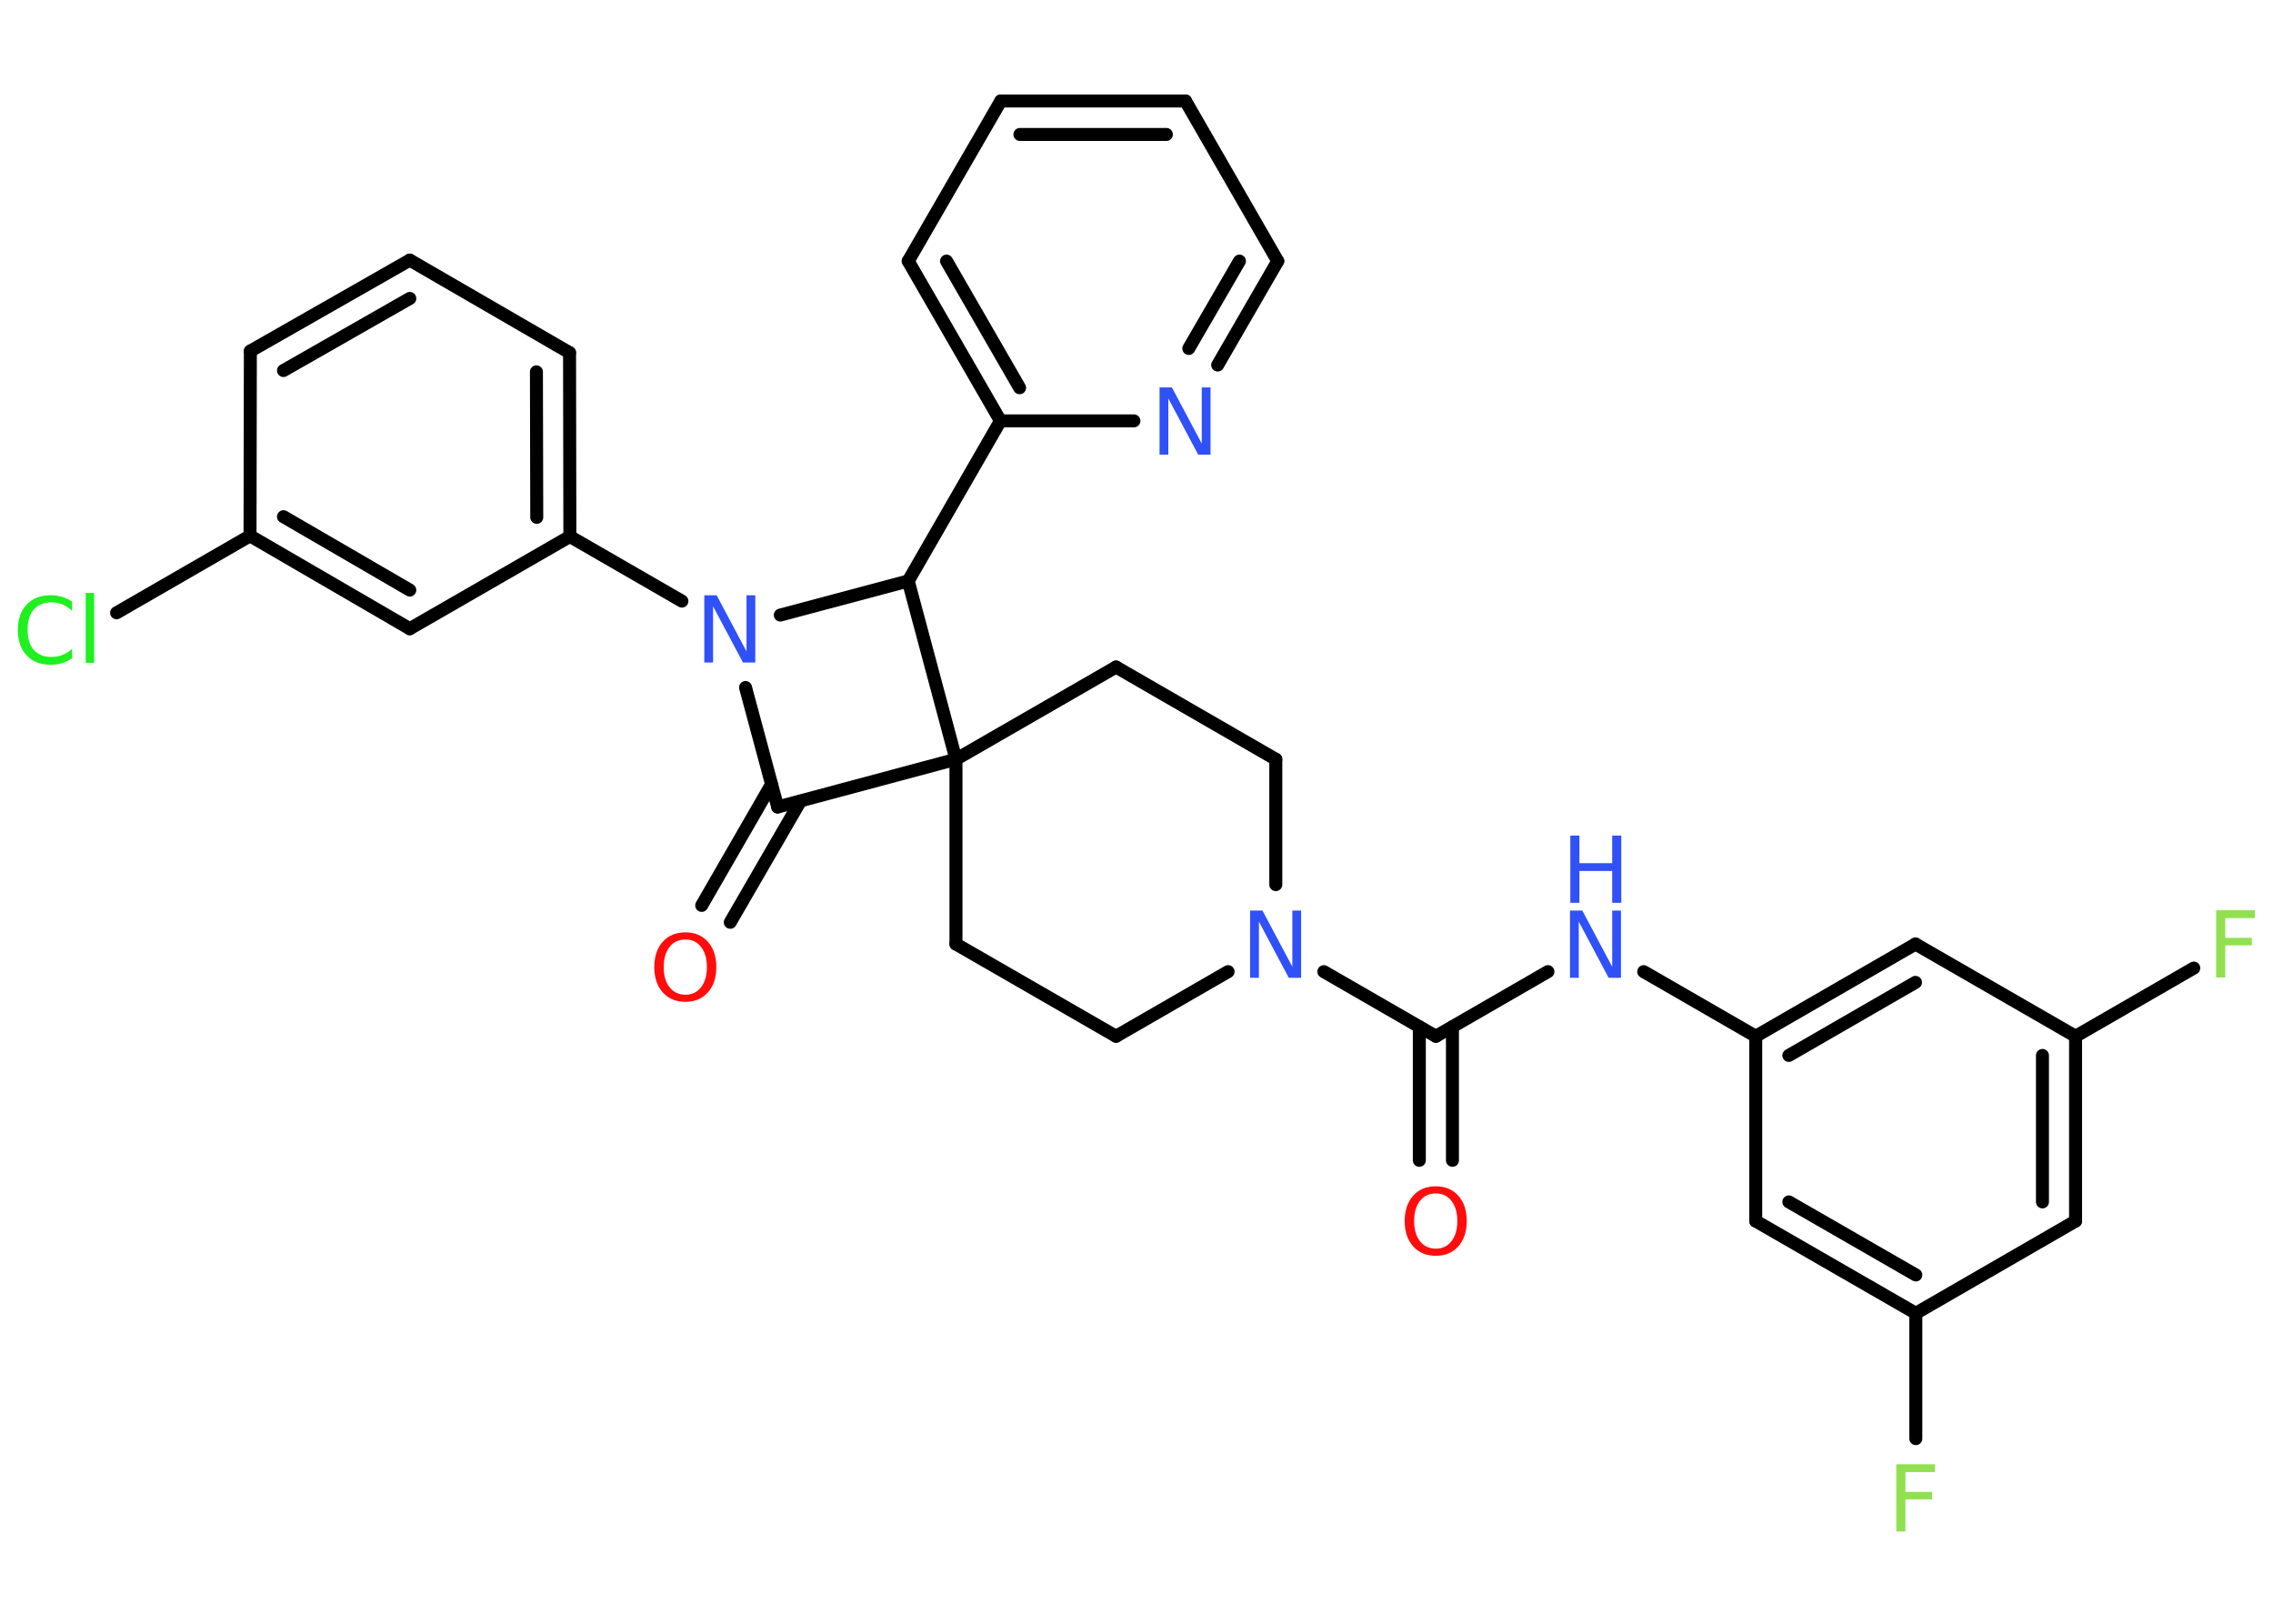 <?xml version='1.0' encoding='UTF-8'?>
<!DOCTYPE svg PUBLIC "-//W3C//DTD SVG 1.1//EN" "http://www.w3.org/Graphics/SVG/1.1/DTD/svg11.dtd">
<svg version='1.2' xmlns='http://www.w3.org/2000/svg' xmlns:xlink='http://www.w3.org/1999/xlink' width='70.0mm' height='50.0mm' viewBox='0 0 70.0 50.0'>
  <desc>Generated by the Chemistry Development Kit (http://github.com/cdk)</desc>
  <g stroke-linecap='round' stroke-linejoin='round' stroke='#000000' stroke-width='.4' fill='#3050F8'>
    <rect x='.0' y='.0' width='70.0' height='50.0' fill='#FFFFFF' stroke='none'/>
    <g id='mol1' class='mol'>
      <g id='mol1bnd1' class='bond'>
        <line x1='43.71' y1='35.73' x2='43.71' y2='31.62'/>
        <line x1='44.73' y1='35.73' x2='44.73' y2='31.62'/>
      </g>
      <line id='mol1bnd2' class='bond' x1='44.22' y1='31.91' x2='47.67' y2='29.92'/>
      <line id='mol1bnd3' class='bond' x1='50.62' y1='29.92' x2='54.07' y2='31.91'/>
      <g id='mol1bnd4' class='bond'>
        <line x1='58.99' y1='29.07' x2='54.07' y2='31.91'/>
        <line x1='58.99' y1='30.25' x2='55.09' y2='32.5'/>
      </g>
      <line id='mol1bnd5' class='bond' x1='58.99' y1='29.07' x2='63.92' y2='31.91'/>
      <line id='mol1bnd6' class='bond' x1='63.92' y1='31.91' x2='67.56' y2='29.81'/>
      <g id='mol1bnd7' class='bond'>
        <line x1='63.92' y1='37.6' x2='63.92' y2='31.91'/>
        <line x1='62.9' y1='37.01' x2='62.9' y2='32.5'/>
      </g>
      <line id='mol1bnd8' class='bond' x1='63.92' y1='37.6' x2='59.0' y2='40.44'/>
      <line id='mol1bnd9' class='bond' x1='59.0' y1='40.44' x2='59.0' y2='44.3'/>
      <g id='mol1bnd10' class='bond'>
        <line x1='54.07' y1='37.6' x2='59.0' y2='40.44'/>
        <line x1='55.09' y1='37.01' x2='59.0' y2='39.26'/>
      </g>
      <line id='mol1bnd11' class='bond' x1='54.07' y1='31.91' x2='54.07' y2='37.6'/>
      <line id='mol1bnd12' class='bond' x1='44.22' y1='31.91' x2='40.77' y2='29.92'/>
      <line id='mol1bnd13' class='bond' x1='39.29' y1='27.24' x2='39.29' y2='23.38'/>
      <line id='mol1bnd14' class='bond' x1='39.29' y1='23.38' x2='34.37' y2='20.54'/>
      <line id='mol1bnd15' class='bond' x1='34.37' y1='20.54' x2='29.44' y2='23.38'/>
      <line id='mol1bnd16' class='bond' x1='29.44' y1='23.38' x2='29.44' y2='29.07'/>
      <line id='mol1bnd17' class='bond' x1='29.44' y1='29.07' x2='34.37' y2='31.91'/>
      <line id='mol1bnd18' class='bond' x1='37.82' y1='29.92' x2='34.37' y2='31.91'/>
      <line id='mol1bnd19' class='bond' x1='29.44' y1='23.38' x2='23.95' y2='24.85'/>
      <g id='mol1bnd20' class='bond'>
        <line x1='24.65' y1='24.67' x2='22.49' y2='28.4'/>
        <line x1='23.76' y1='24.15' x2='21.61' y2='27.88'/>
      </g>
      <line id='mol1bnd21' class='bond' x1='23.95' y1='24.85' x2='22.96' y2='21.17'/>
      <line id='mol1bnd22' class='bond' x1='21.0' y1='18.51' x2='17.55' y2='16.52'/>
      <g id='mol1bnd23' class='bond'>
        <line x1='17.55' y1='16.52' x2='17.54' y2='10.86'/>
        <line x1='16.53' y1='15.93' x2='16.52' y2='11.45'/>
      </g>
      <line id='mol1bnd24' class='bond' x1='17.54' y1='10.86' x2='12.62' y2='8.01'/>
      <g id='mol1bnd25' class='bond'>
        <line x1='12.62' y1='8.01' x2='7.71' y2='10.81'/>
        <line x1='12.62' y1='9.19' x2='8.73' y2='11.41'/>
      </g>
      <line id='mol1bnd26' class='bond' x1='7.71' y1='10.81' x2='7.7' y2='16.5'/>
      <line id='mol1bnd27' class='bond' x1='7.7' y1='16.5' x2='3.59' y2='18.87'/>
      <g id='mol1bnd28' class='bond'>
        <line x1='7.7' y1='16.5' x2='12.62' y2='19.36'/>
        <line x1='8.73' y1='15.91' x2='12.62' y2='18.17'/>
      </g>
      <line id='mol1bnd29' class='bond' x1='17.55' y1='16.52' x2='12.62' y2='19.36'/>
      <line id='mol1bnd30' class='bond' x1='24.03' y1='18.94' x2='27.97' y2='17.89'/>
      <line id='mol1bnd31' class='bond' x1='29.44' y1='23.38' x2='27.97' y2='17.89'/>
      <line id='mol1bnd32' class='bond' x1='27.97' y1='17.89' x2='30.81' y2='12.96'/>
      <g id='mol1bnd33' class='bond'>
        <line x1='27.97' y1='8.04' x2='30.81' y2='12.96'/>
        <line x1='29.15' y1='8.04' x2='31.4' y2='11.94'/>
      </g>
      <line id='mol1bnd34' class='bond' x1='27.97' y1='8.04' x2='30.82' y2='3.11'/>
      <g id='mol1bnd35' class='bond'>
        <line x1='36.51' y1='3.11' x2='30.82' y2='3.11'/>
        <line x1='35.92' y1='4.14' x2='31.41' y2='4.14'/>
      </g>
      <line id='mol1bnd36' class='bond' x1='36.51' y1='3.11' x2='39.35' y2='8.04'/>
      <g id='mol1bnd37' class='bond'>
        <line x1='37.5' y1='11.24' x2='39.35' y2='8.04'/>
        <line x1='36.61' y1='10.73' x2='38.17' y2='8.04'/>
      </g>
      <line id='mol1bnd38' class='bond' x1='30.81' y1='12.96' x2='34.92' y2='12.96'/>
      <path id='mol1atm1' class='atom' d='M44.22 36.75q-.31 .0 -.49 .23q-.18 .23 -.18 .62q.0 .39 .18 .62q.18 .23 .49 .23q.3 .0 .48 -.23q.18 -.23 .18 -.62q.0 -.39 -.18 -.62q-.18 -.23 -.48 -.23zM44.22 36.53q.43 .0 .69 .29q.26 .29 .26 .78q.0 .49 -.26 .78q-.26 .29 -.69 .29q-.44 .0 -.7 -.29q-.26 -.29 -.26 -.78q.0 -.49 .26 -.78q.26 -.29 .7 -.29z' stroke='none' fill='#FF0D0D'/>
      <g id='mol1atm3' class='atom'>
        <path d='M48.36 28.04h.37l.92 1.73v-1.73h.27v2.07h-.38l-.92 -1.73v1.73h-.27v-2.07z' stroke='none'/>
        <path d='M48.36 25.73h.28v.85h1.01v-.85h.28v2.07h-.28v-.98h-1.01v.98h-.28v-2.07z' stroke='none'/>
      </g>
      <path id='mol1atm7' class='atom' d='M68.26 28.03h1.18v.24h-.91v.61h.82v.23h-.82v.99h-.28v-2.07z' stroke='none' fill='#90E050'/>
      <path id='mol1atm10' class='atom' d='M58.41 45.09h1.18v.24h-.91v.61h.82v.23h-.82v.99h-.28v-2.07z' stroke='none' fill='#90E050'/>
      <path id='mol1atm12' class='atom' d='M38.51 28.04h.37l.92 1.73v-1.73h.27v2.07h-.38l-.92 -1.73v1.73h-.27v-2.07z' stroke='none'/>
      <path id='mol1atm19' class='atom' d='M21.11 28.93q-.31 .0 -.49 .23q-.18 .23 -.18 .62q.0 .39 .18 .62q.18 .23 .49 .23q.3 .0 .48 -.23q.18 -.23 .18 -.62q.0 -.39 -.18 -.62q-.18 -.23 -.48 -.23zM21.11 28.71q.43 .0 .69 .29q.26 .29 .26 .78q.0 .49 -.26 .78q-.26 .29 -.69 .29q-.44 .0 -.7 -.29q-.26 -.29 -.26 -.78q.0 -.49 .26 -.78q.26 -.29 .7 -.29z' stroke='none' fill='#FF0D0D'/>
      <path id='mol1atm20' class='atom' d='M21.7 18.33h.37l.92 1.73v-1.73h.27v2.07h-.38l-.92 -1.73v1.73h-.27v-2.07z' stroke='none'/>
      <path id='mol1atm26' class='atom' d='M2.22 18.51v.3q-.14 -.13 -.3 -.2q-.16 -.06 -.34 -.06q-.35 .0 -.54 .22q-.19 .22 -.19 .62q.0 .41 .19 .62q.19 .22 .54 .22q.18 .0 .34 -.06q.16 -.06 .3 -.19v.29q-.15 .1 -.31 .15q-.16 .05 -.35 .05q-.47 .0 -.74 -.29q-.27 -.29 -.27 -.78q.0 -.5 .27 -.78q.27 -.29 .74 -.29q.18 .0 .35 .05q.17 .05 .31 .15zM2.64 18.26h.26v2.15h-.26v-2.15z' stroke='none' fill='#1FF01F'/>
      <path id='mol1atm34' class='atom' d='M35.72 11.93h.37l.92 1.73v-1.73h.27v2.07h-.38l-.92 -1.73v1.73h-.27v-2.07z' stroke='none'/>
    </g>
  </g>
</svg>
